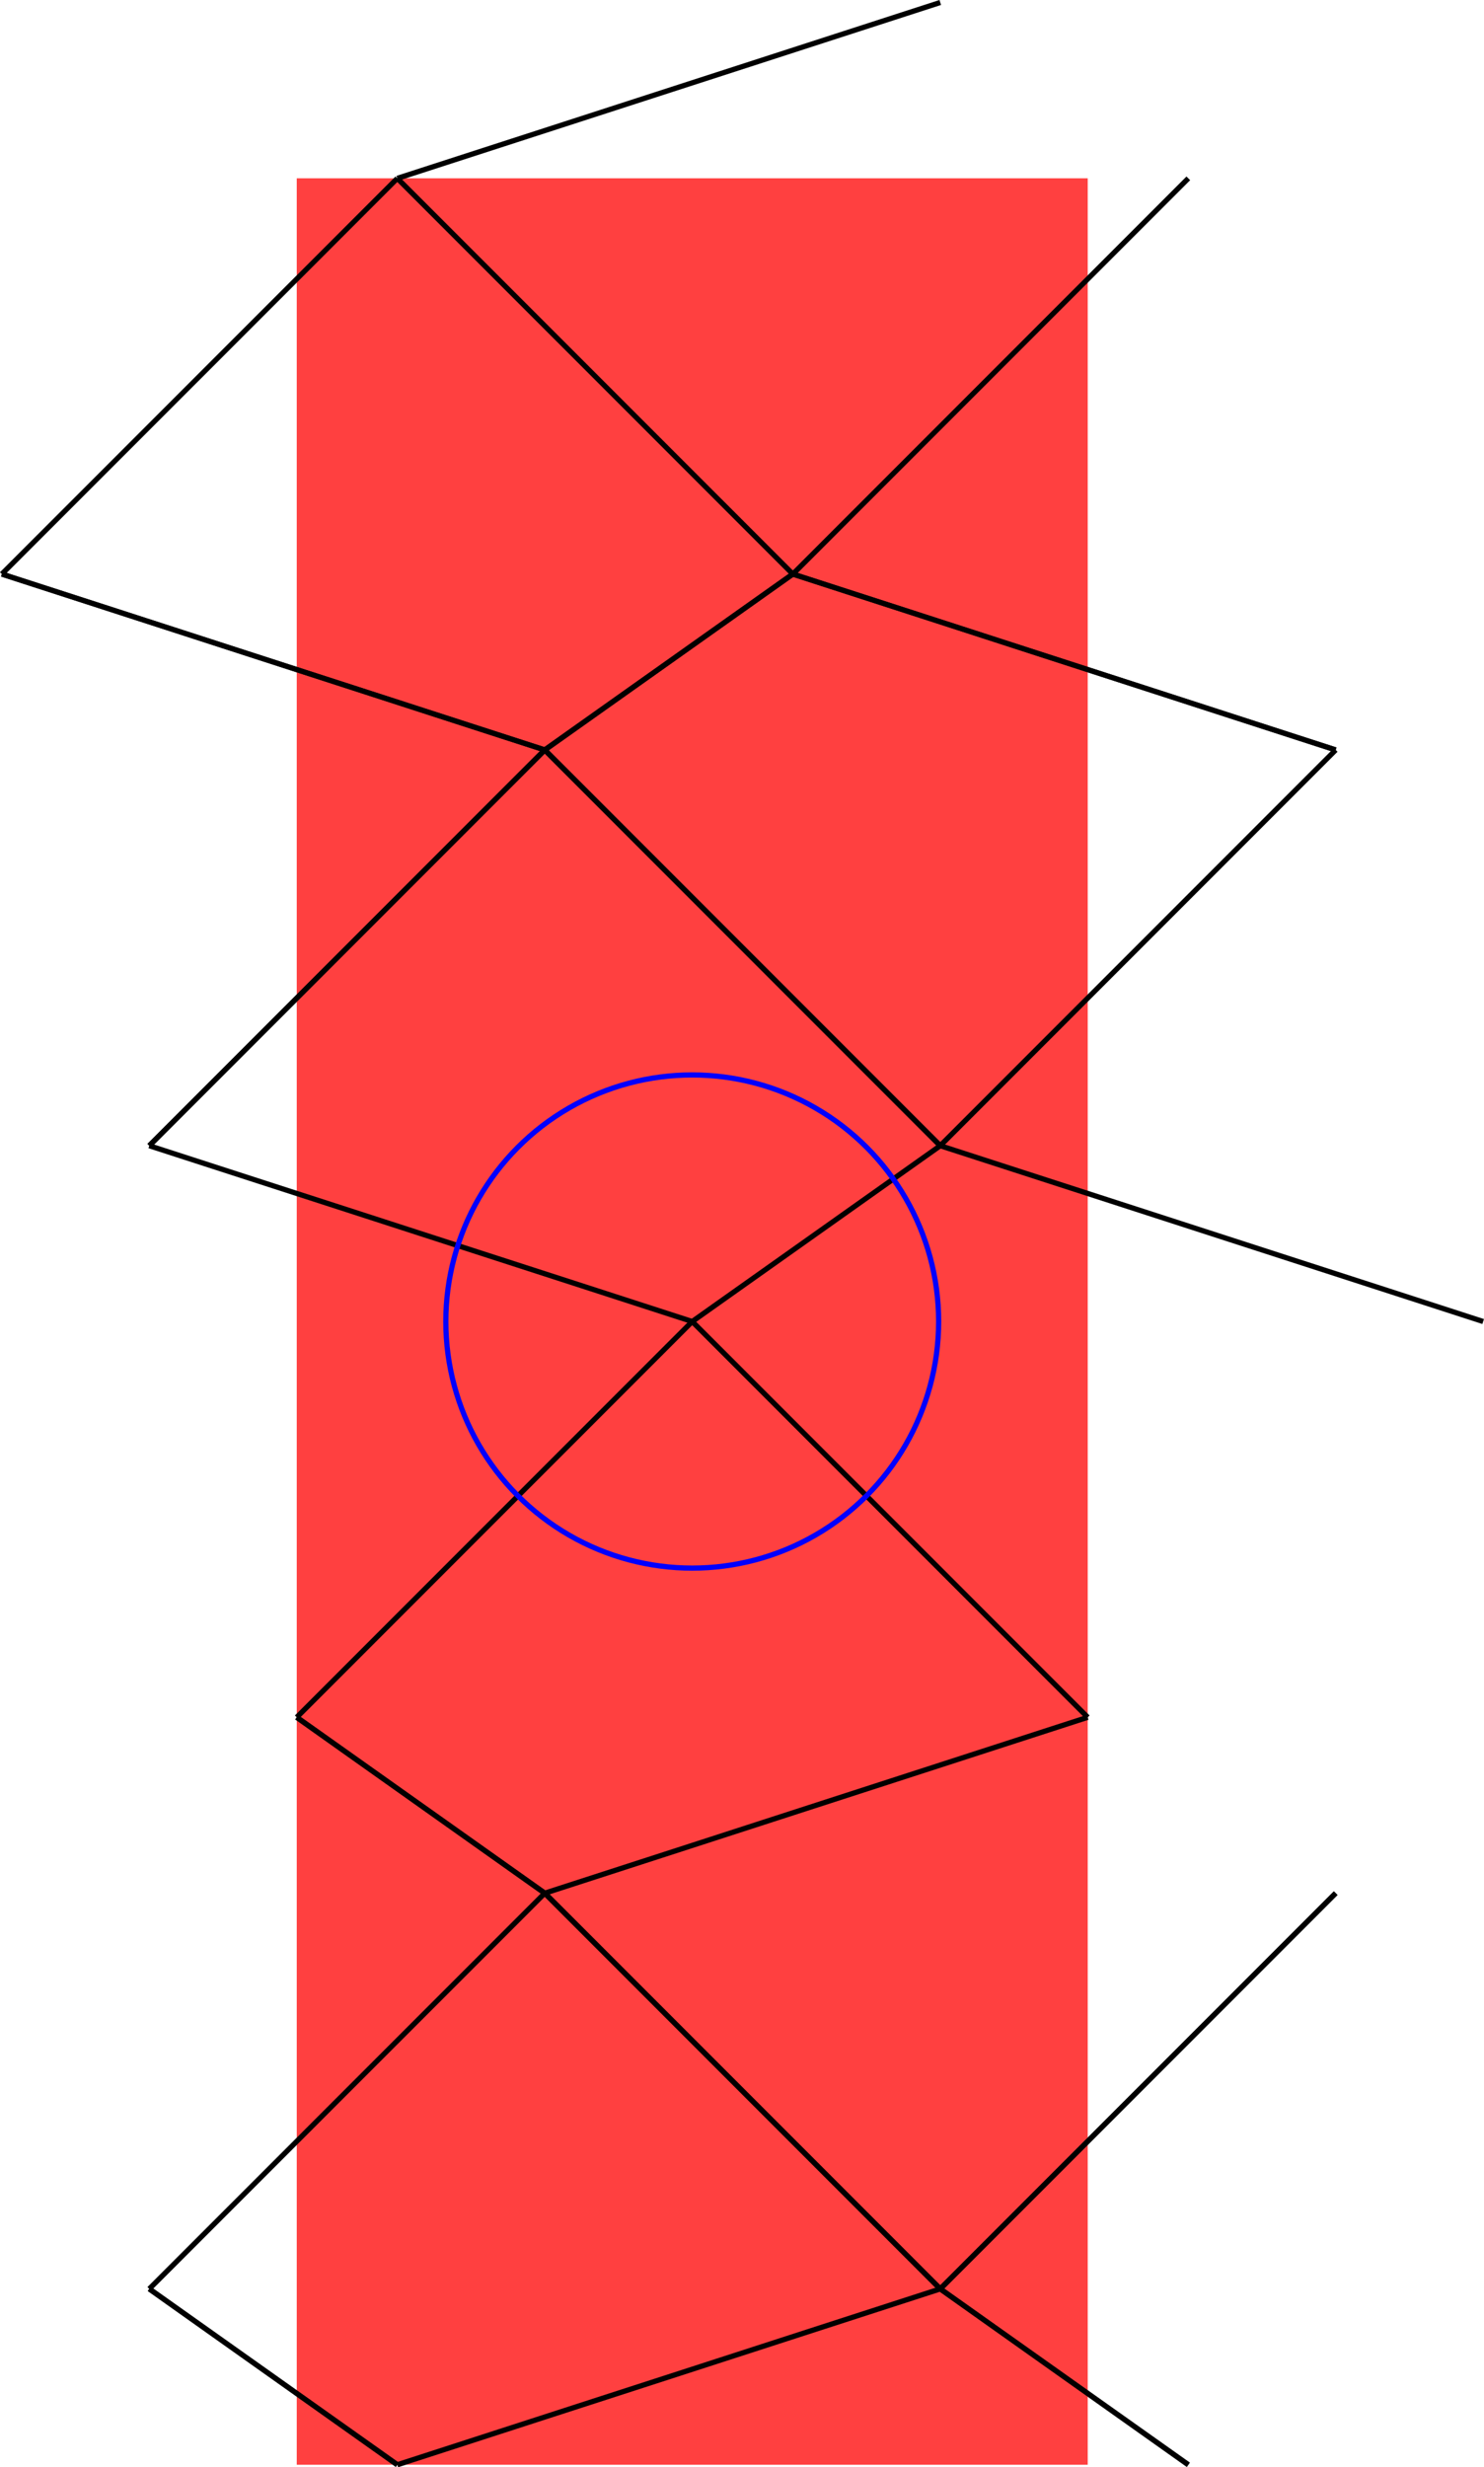<?xml version="1.0" encoding="UTF-8" standalone="no"?>
<svg
   width="22.765"
   height="37.821"
   viewBox="0 0 22.765 37.821"
   version="1.1"
   id="svg74"
   sodipodi:docname="N4-27.svg"
   xmlns:inkscape="http://www.inkscape.org/namespaces/inkscape"
   xmlns:sodipodi="http://sodipodi.sourceforge.net/DTD/sodipodi-0.dtd"
   xmlns="http://www.w3.org/2000/svg"
   xmlns:svg="http://www.w3.org/2000/svg">
  <defs
     id="defs78" />
  <sodipodi:namedview
     id="namedview76"
     pagecolor="#ffffff"
     bordercolor="#666666"
     borderopacity="1.0"
     inkscape:showpageshadow="2"
     inkscape:pageopacity="0.0"
     inkscape:pagecheckerboard="0"
     inkscape:deskcolor="#d1d1d1" />
  <style
     type="text/css"
     id="style2">
polygon.tile { stroke: #000000; stroke-width:3; stroke-linejoin:round }
polygon.ih1 { fill: #ffff80 }
polygon.ih2 { fill: #8080ff }
polygon.ih3 { fill: #ff8080 }
polygon.ih4 { fill: #80ff80 }
polygon.ih5 { fill: #ff80ff }
polygon.ih6 { fill: #80ffff }
polygon.para {opacity: 0.75; fill: #ff0000; stroke: #ff0000 }
</style>
  <polygon
     class="para"
     points="-15.167,-43.812 -15.167,43.812 15.167,43.812 15.167,-43.812 "
     style="stroke:none"
     id="polygon4"
     transform="matrix(0.4,0,0,0.4,10.619,20.258)" />
  <path
     d="m 10.619,20.258 6.067,6.067"
     style="stroke:#000000;stroke-width:0.08px"
     id="path6" />
  <path
     d="M 22.752,20.258 14.424,17.563"
     style="stroke:#000000;stroke-width:0.08px"
     id="path8" />
  <path
     d="M 14.424,17.563 10.619,20.258"
     style="stroke:#000000;stroke-width:0.08px"
     id="path10" />
  <path
     d="m 20.49,11.496 -6.067,6.067"
     style="stroke:#000000;stroke-width:0.08px"
     id="path12" />
  <path
     d="M 4.552,26.325 10.619,20.258"
     style="stroke:#000000;stroke-width:0.08px"
     id="path14" />
  <path
     d="M 10.619,20.258 2.29,17.563"
     style="stroke:#000000;stroke-width:0.08px"
     id="path16" />
  <path
     d="M 14.424,17.563 8.357,11.496"
     style="stroke:#000000;stroke-width:0.08px"
     id="path18" />
  <path
     d="M 8.357,11.496 2.29,17.563"
     style="stroke:#000000;stroke-width:0.08px"
     id="path20" />
  <path
     d="M 16.685,26.325 8.357,29.021"
     style="stroke:#000000;stroke-width:0.08px"
     id="path22" />
  <path
     d="M 8.357,29.021 4.552,26.325"
     style="stroke:#000000;stroke-width:0.08px"
     id="path24" />
  <path
     d="m 20.49,29.021 -6.067,6.067"
     style="stroke:#000000;stroke-width:0.08px"
     id="path26" />
  <path
     d="M 14.424,35.087 8.357,29.021"
     style="stroke:#000000;stroke-width:0.08px"
     id="path28" />
  <path
     d="m 8.357,11.496 6.067,6.067"
     style="stroke:#000000;stroke-width:0.08px"
     id="path30" />
  <path
     d="M 20.49,11.496 12.162,8.8"
     style="stroke:#000000;stroke-width:0.08px"
     id="path32" />
  <path
     d="M 12.162,8.8 8.357,11.496"
     style="stroke:#000000;stroke-width:0.08px"
     id="path34" />
  <path
     d="m 18.229,2.734 -6.067,6.067"
     style="stroke:#000000;stroke-width:0.08px"
     id="path36" />
  <path
     d="M 12.162,8.8 20.49,11.496"
     style="stroke:#000000;stroke-width:0.08px"
     id="path38" />
  <path
     d="M 14.424,35.087 20.49,29.021"
     style="stroke:#000000;stroke-width:0.08px"
     id="path40" />
  <path
     d="M 18.229,37.783 14.424,35.087"
     style="stroke:#000000;stroke-width:0.08px"
     id="path42" />
  <path
     d="M 14.424,0.038 6.095,2.734"
     style="stroke:#000000;stroke-width:0.08px"
     id="path44" />
  <path
     d="M 12.162,8.8 6.095,2.734"
     style="stroke:#000000;stroke-width:0.08px"
     id="path46" />
  <path
     d="M 8.357,29.021 2.29,35.087"
     style="stroke:#000000;stroke-width:0.08px"
     id="path48" />
  <path
     d="m 4.552,26.325 3.805,2.696"
     style="stroke:#000000;stroke-width:0.08px"
     id="path50" />
  <path
     d="M 2.29,17.563 8.357,11.496"
     style="stroke:#000000;stroke-width:0.08px"
     id="path52" />
  <path
     d="M 8.357,11.496 0.028,8.8"
     style="stroke:#000000;stroke-width:0.08px"
     id="path54" />
  <path
     d="M 6.095,2.734 0.028,8.8"
     style="stroke:#000000;stroke-width:0.08px"
     id="path56" />
  <path
     d="M 0.028,8.8 8.357,11.496"
     style="stroke:#000000;stroke-width:0.08px"
     id="path58" />
  <path
     d="M 8.357,11.496 12.162,8.8"
     style="stroke:#000000;stroke-width:0.08px"
     id="path60" />
  <path
     d="m 8.357,29.021 6.067,6.067"
     style="stroke:#000000;stroke-width:0.08px"
     id="path62" />
  <path
     d="M 14.424,35.087 6.095,37.783"
     style="stroke:#000000;stroke-width:0.08px"
     id="path64" />
  <path
     d="M 6.095,37.783 2.29,35.087"
     style="stroke:#000000;stroke-width:0.08px"
     id="path66" />
  <path
     d="m 14.424,35.087 3.805,2.696"
     style="stroke:#000000;stroke-width:0.08px"
     id="path68" />
  <path
     d="m 2.29,35.087 3.805,2.696"
     style="stroke:#000000;stroke-width:0.08px"
     id="path70" />
  <circle
     cx="10.619"
     cy="20.258"
     r="3.78"
     style="fill:none;stroke:#0000ff;stroke-width:0.08px"
     id="circle72" />
</svg>
